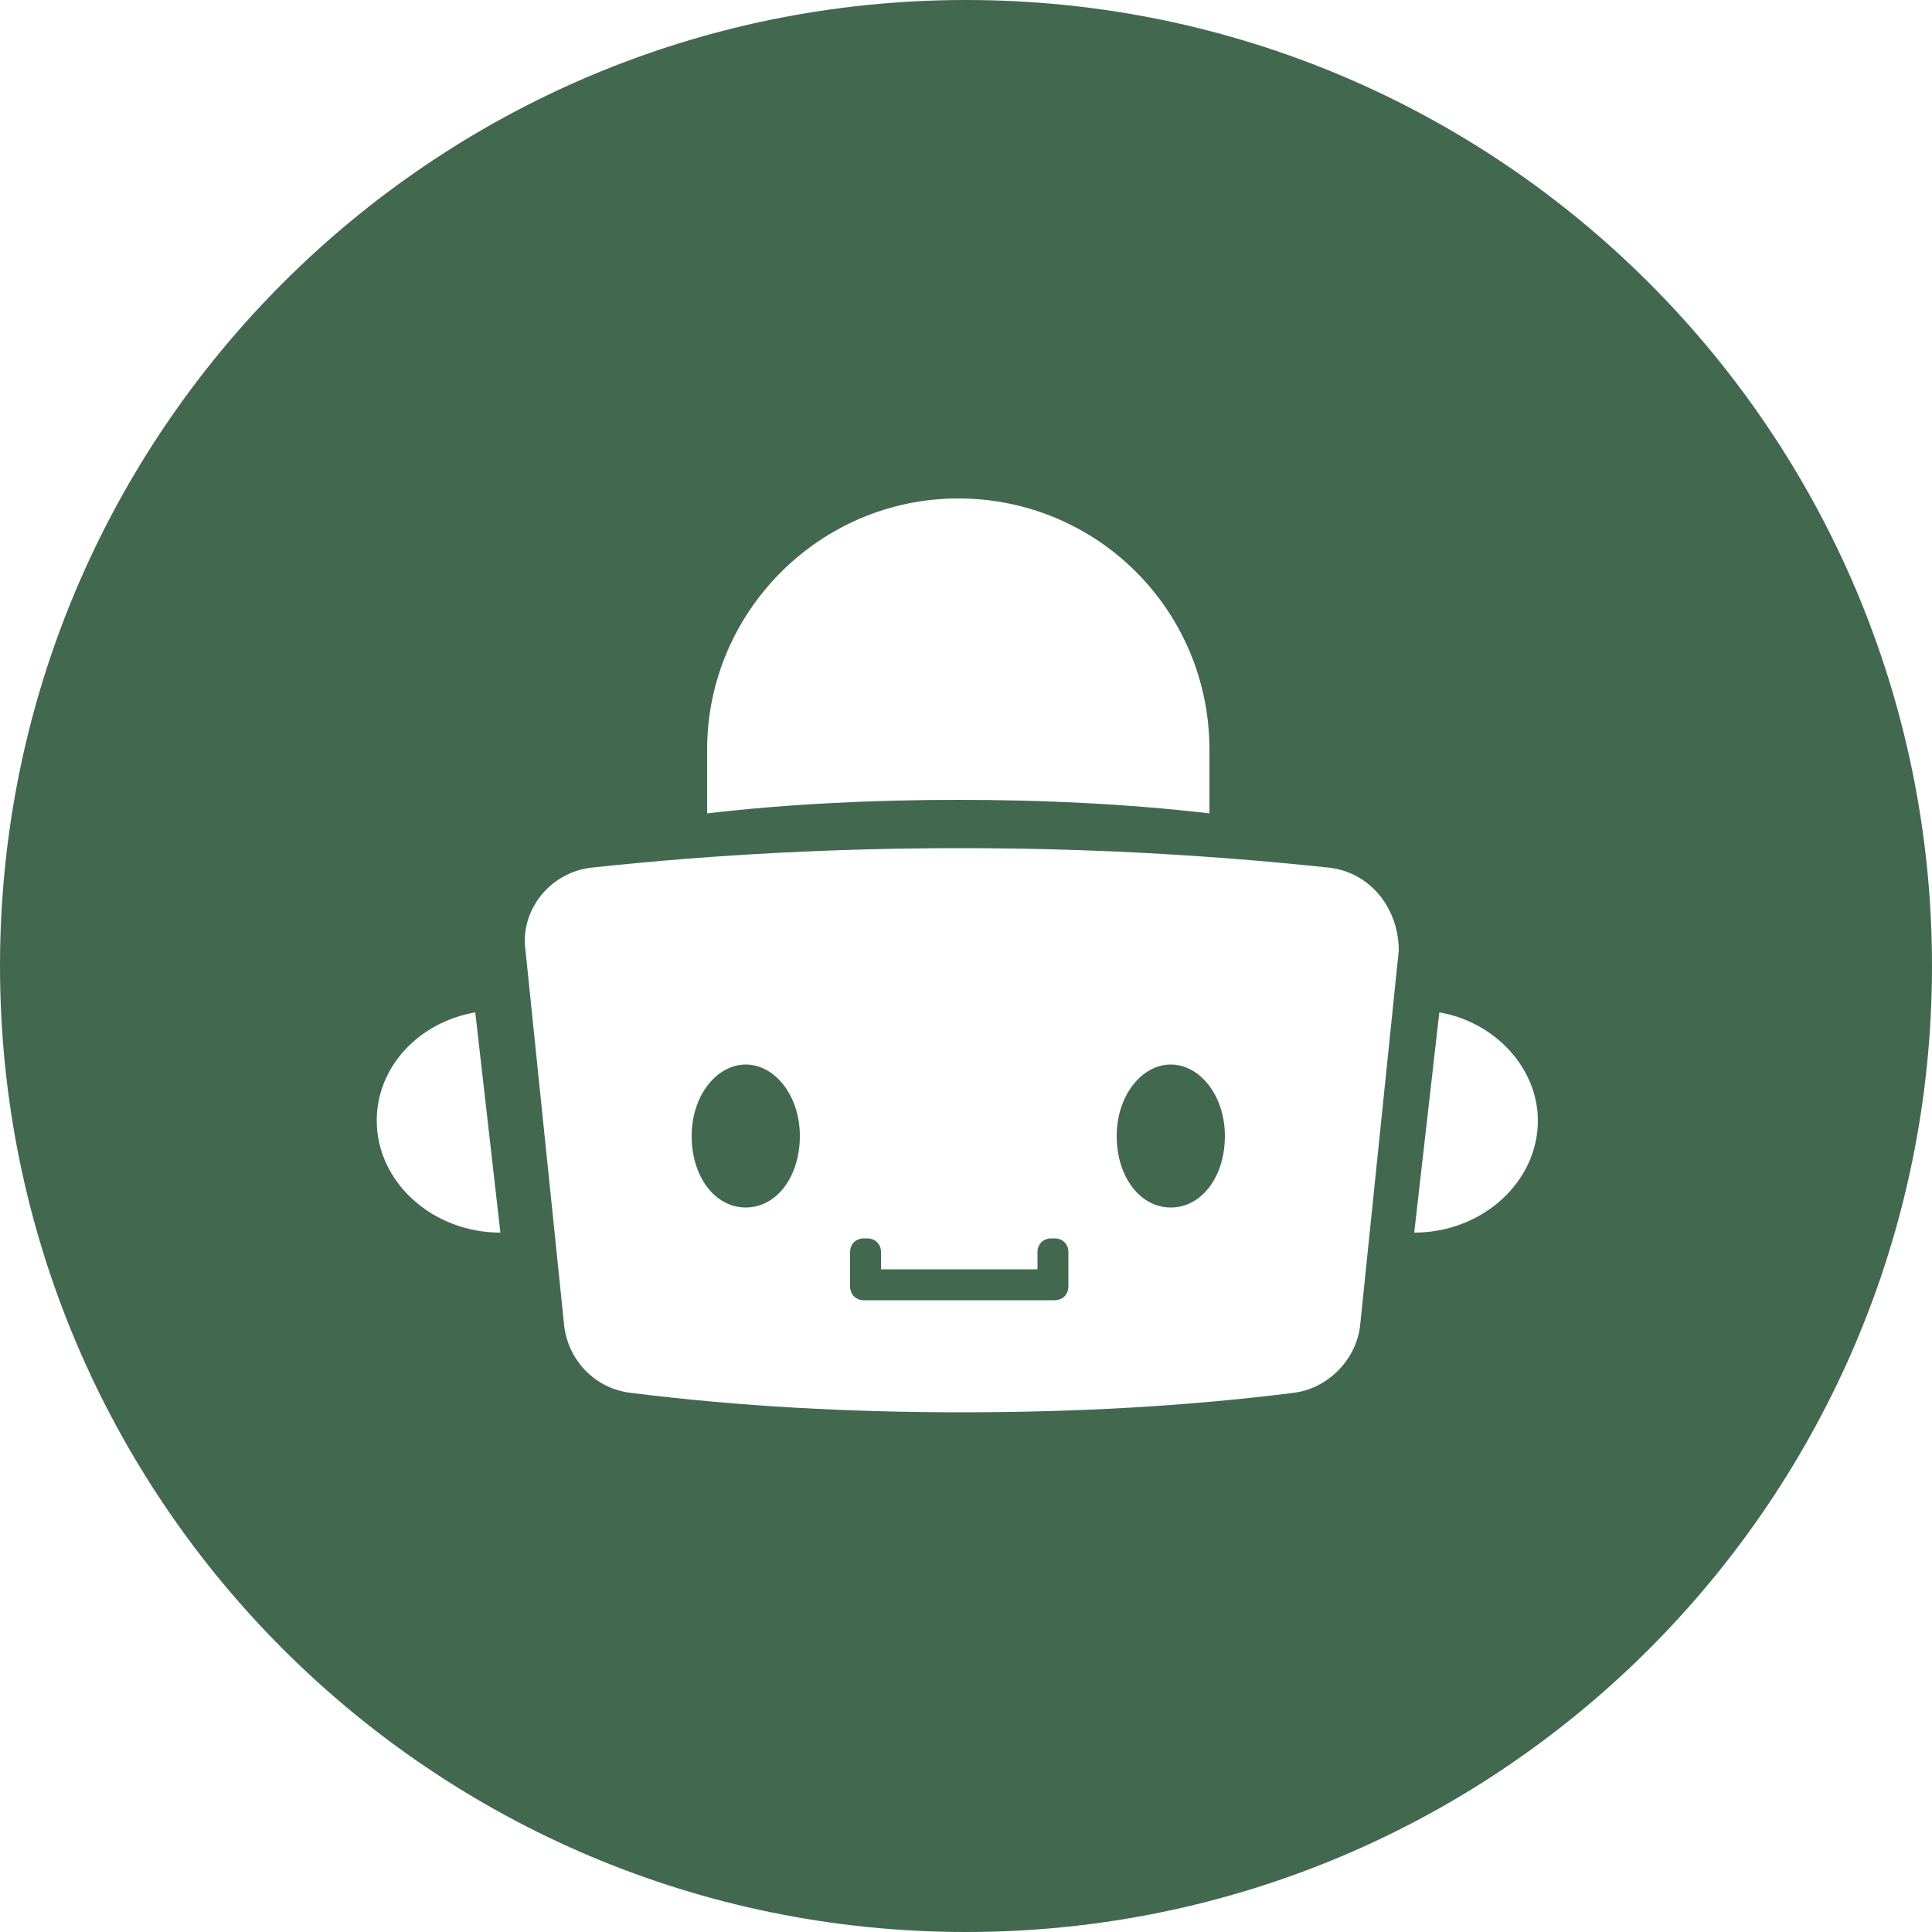 <svg width="40" height="40" viewBox="0 0 40 40" fill="none" xmlns="http://www.w3.org/2000/svg">
<path fill-rule="evenodd" clip-rule="evenodd" d="M40 20C40 31.046 31.046 40 20 40C8.954 40 0 31.046 0 20C0 8.954 8.954 0 20 0C31.046 0 40 8.954 40 20ZM19.84 10.32C22.72 10.32 25.04 12.64 25.04 15.52V16.84C23.32 16.64 21.56 16.56 19.84 16.56C18.12 16.56 16.36 16.64 14.64 16.84V15.52C14.64 12.68 16.96 10.32 19.84 10.32ZM29.8 20.96L29.28 25.52C30.68 25.52 31.84 24.48 31.84 23.2C31.84 22.12 30.96 21.16 29.8 20.96ZM10.36 25.52C8.96 25.52 7.8 24.48 7.8 23.2C7.8 22.08 8.68 21.16 9.84 20.96L10.36 25.52ZM19.88 17.56C22.32 17.56 24.84 17.68 27.48 17.96C28.36 18.04 28.96 18.8 28.96 19.68L28.16 27.44C28.08 28.16 27.48 28.76 26.76 28.84C24.52 29.12 22.24 29.24 19.92 29.24C17.6 29.24 15.32 29.12 13.08 28.84C12.32 28.76 11.76 28.16 11.68 27.44L10.88 19.68C10.76 18.84 11.4 18.04 12.28 17.96C14.88 17.68 17.44 17.56 19.88 17.56ZM14.32 23.52C14.32 24.36 14.8 25 15.44 25C16.08 25 16.56 24.36 16.56 23.52C16.56 22.68 16.04 22.04 15.44 22.04C14.84 22.04 14.32 22.68 14.32 23.52ZM22.04 26.84C22.08 26.8 22.12 26.72 22.12 26.64V25.92C22.12 25.76 22 25.64 21.84 25.64H21.76C21.6 25.64 21.48 25.76 21.48 25.92V26.28H18.24V25.92C18.24 25.76 18.12 25.64 17.96 25.64H17.88C17.72 25.64 17.6 25.76 17.6 25.92V26.64C17.6 26.72 17.64 26.8 17.68 26.84C17.72 26.88 17.8 26.92 17.88 26.92H21.84C21.92 26.92 22 26.88 22.04 26.84ZM23.12 23.52C23.12 24.36 23.6 25 24.24 25C24.88 25 25.36 24.36 25.36 23.52C25.36 22.68 24.84 22.04 24.24 22.04C23.64 22.04 23.12 22.68 23.12 23.52Z" fill="#436850"/>
</svg>
